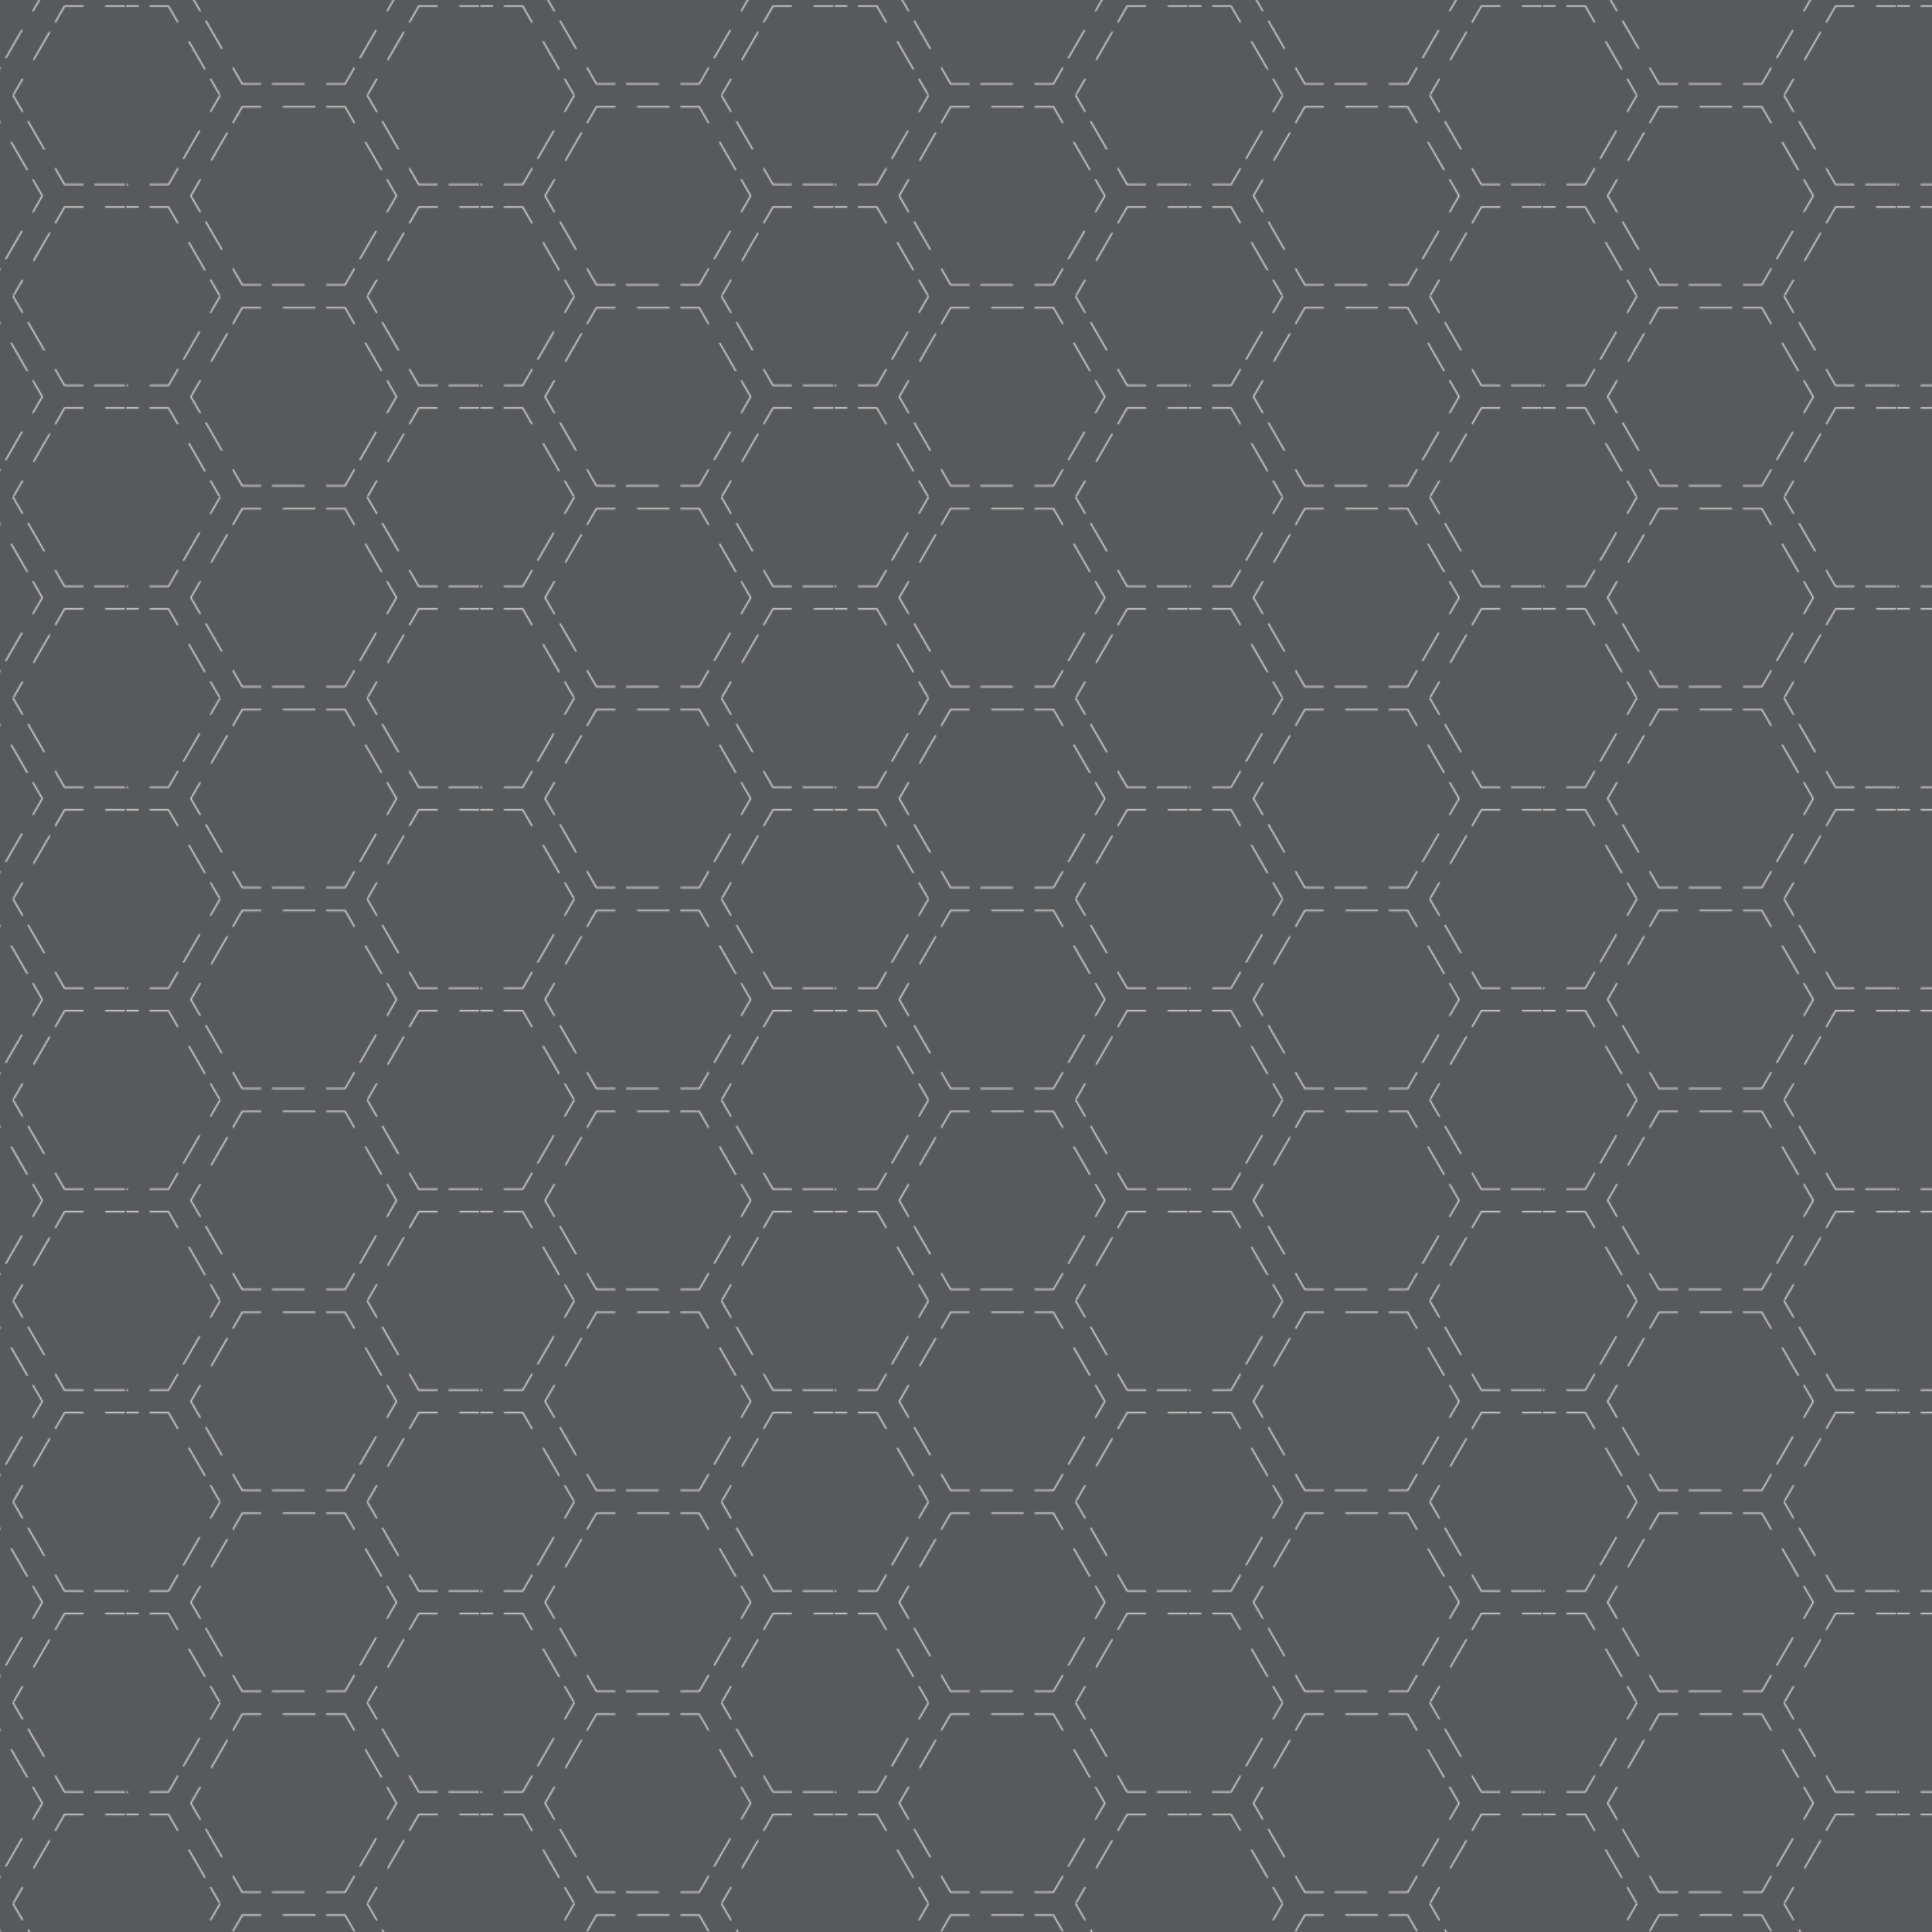 <svg xmlns="http://www.w3.org/2000/svg" xmlns:xlink="http://www.w3.org/1999/xlink" viewBox="0 0 1500 1500"><defs><style>.a,.b,.c,.d,.e,.f{fill:none;}.b,.c,.d,.e,.f{stroke:#fff;stroke-miterlimit:10;}.c{stroke-dasharray:25.25;}.d{stroke-dasharray:25.25;}.e{stroke-dasharray:25.25;}.f{stroke-dasharray:25.25;}.g{isolation:isolate;}.h{opacity:0.17;}.i{clip-path:url(#a);}.j{opacity:0.75;mix-blend-mode:screen;}.k{fill:#2495c3;}.l{fill:#58595b;}.m{opacity:0.8;fill:url(#b);}</style><clipPath id="a"><rect class="a" x="-2500" width="2480" height="683"/></clipPath><pattern id="b" width="274.12" height="155.72" patternTransform="translate(372.94 -81.85)" patternUnits="userSpaceOnUse" viewBox="0 0 274.12 155.72"><rect class="a" width="274.12" height="155.72"/><polyline class="b" points="219.88 99.28 227.2 86.6 241.85 86.6"/><line class="c" x1="258.69" y1="86.6" x2="283.95" y2="86.6"/><polyline class="b" points="194.62 168.4 187.3 155.72 194.62 143.03"/><line class="d" x1="203.04" y1="128.45" x2="215.67" y2="106.57"/><line class="c" x1="-15.43" y1="86.6" x2="9.82" y2="86.6"/><polyline class="b" points="18.24 86.6 32.89 86.6 40.22 99.28"/><line class="e" x1="48.64" y1="113.87" x2="61.26" y2="135.74"/><polyline class="b" points="65.47 143.03 72.8 155.72 65.47 168.4"/><line class="f" x1="275.53" y1="69.12" x2="250.27" y2="69.12"/><polyline class="b" points="241.85 69.12 227.2 69.12 219.88 56.43"/><line class="d" x1="211.46" y1="41.85" x2="198.83" y2="19.98"/><polyline class="b" points="194.62 12.69 187.3 0 194.62 -12.69"/><polyline class="b" points="82.82 21.43 90.14 8.74 104.79 8.74"/><line class="c" x1="121.63" y1="8.74" x2="146.88" y2="8.74"/><polyline class="b" points="155.3 8.74 169.96 8.74 177.28 21.43"/><line class="e" x1="185.7" y1="36.01" x2="198.33" y2="57.88"/><polyline class="b" points="202.53 65.17 209.86 77.86 202.53 90.55"/><line class="d" x1="194.12" y1="105.13" x2="181.49" y2="127"/><polyline class="b" points="177.28 134.29 169.96 146.98 155.3 146.98"/><line class="f" x1="138.47" y1="146.98" x2="113.21" y2="146.98"/><polyline class="b" points="104.79 146.98 90.14 146.98 82.82 134.29"/><line class="d" x1="74.4" y1="119.71" x2="61.77" y2="97.84"/><polyline class="b" points="57.56 90.55 50.24 77.86 57.56 65.17"/><line class="d" x1="65.98" y1="50.59" x2="78.61" y2="28.72"/><polyline class="b" points="65.47 -12.69 72.8 0 65.47 12.69"/><line class="d" x1="57.06" y1="27.27" x2="44.43" y2="49.14"/><polyline class="b" points="40.22 56.43 32.89 69.12 18.24 69.12"/><line class="f" x1="1.41" y1="69.12" x2="-23.85" y2="69.12"/></pattern></defs><title>web</title><g class="g"><g class="h"><g class="i"><g class="j"><polyline class="k" points="-1117.83 176.21 251.75 -708.88 379.27 -468.45 -1117.83 176.21"/><polyline class="k" points="-1114.39 196.86 479.56 -147.35 513.92 122.62 -1114.39 196.86"/><polyline class="k" points="-1118.46 217.4 494.31 458.45 431.09 723.16 -1118.46 217.4"/><polyline class="k" points="-1129.53 235.18 294.11 1030.41 141.46 1255.71 -1129.53 235.18"/></g></g></g><rect class="l" width="1500" height="1500"/><rect class="m" x="-15.06" y="-19" width="1536.03" height="1535.93"/></g></svg>
